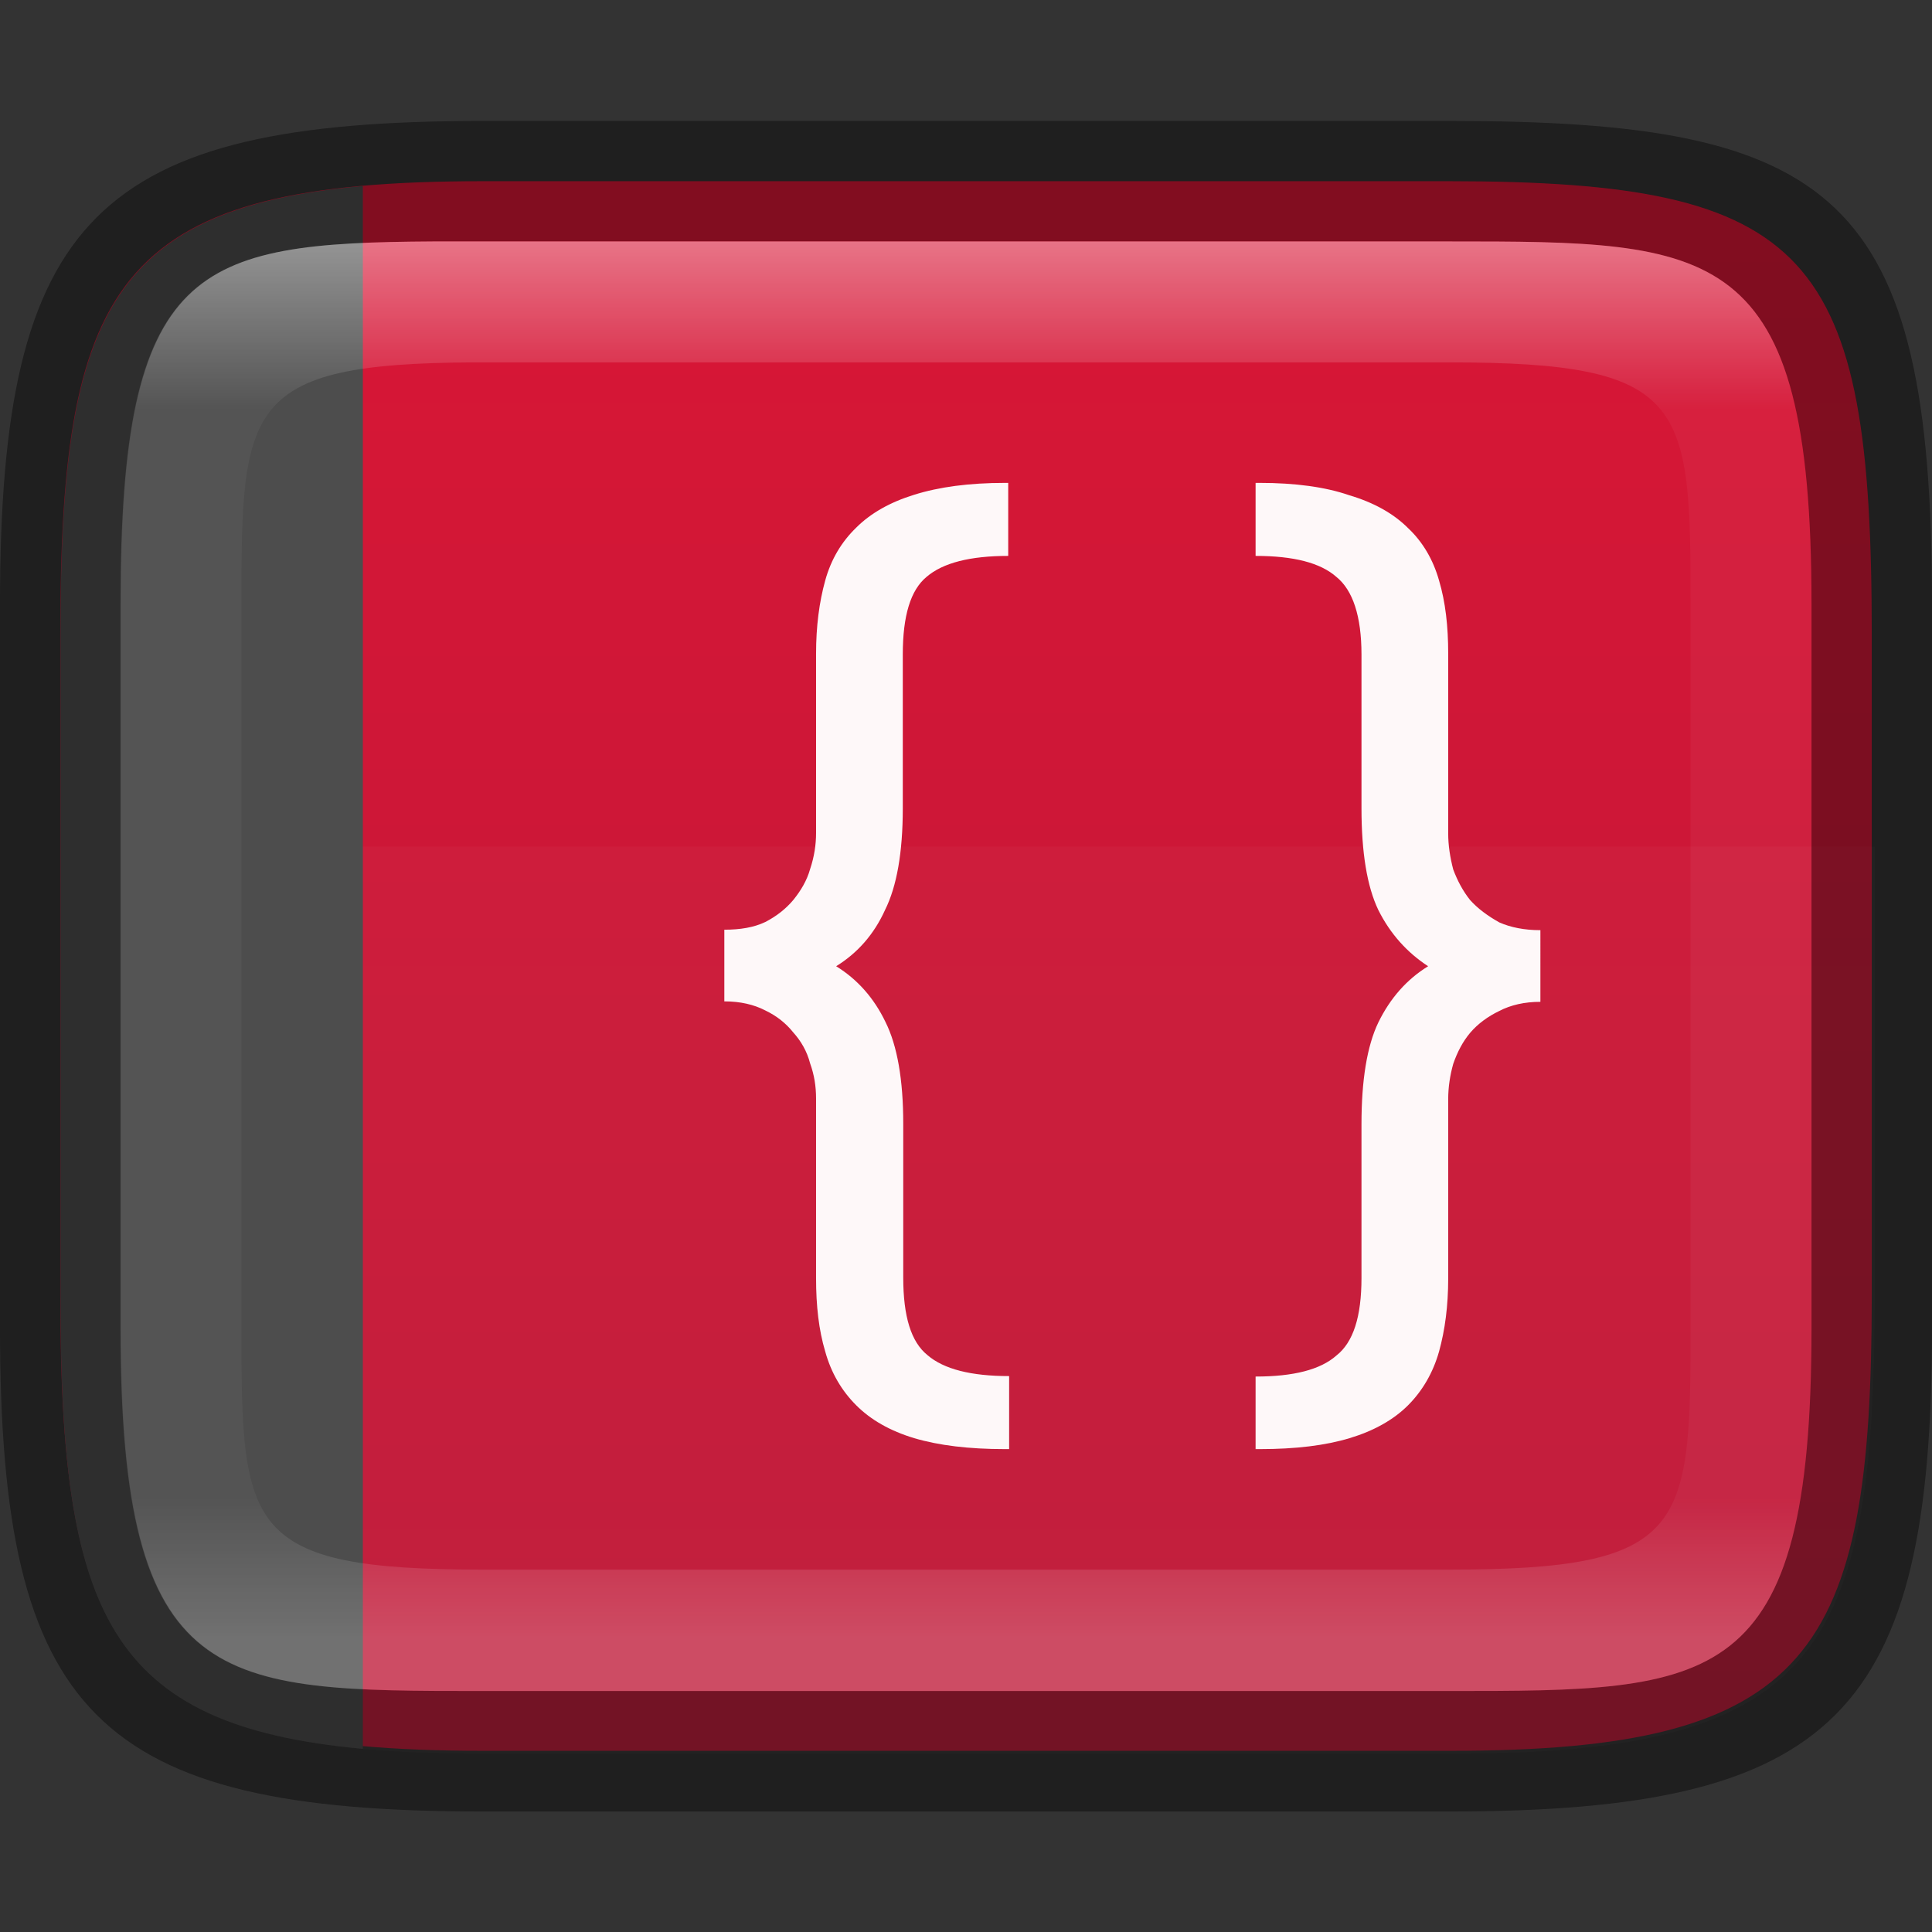 <?xml version="1.0" encoding="UTF-8" standalone="no"?>
<!-- Created with Inkscape (http://www.inkscape.org/) -->

<svg
   width="16"
   height="16"
   viewBox="0 0 4.233 4.233"
   version="1.1"
   id="svg1003"
   sodipodi:docname="devhelp.svg"
   inkscape:version="1.1.2 (0a00cf5339, 2022-02-04)"
   xmlns:inkscape="http://www.inkscape.org/namespaces/inkscape"
   xmlns:sodipodi="http://sodipodi.sourceforge.net/DTD/sodipodi-0.dtd"
   xmlns:xlink="http://www.w3.org/1999/xlink"
   xmlns="http://www.w3.org/2000/svg"
   xmlns:svg="http://www.w3.org/2000/svg">
  <rect x="0" y="0" width="4.233" height="4.233" fill="#333333" stroke="none"/>
  <sodipodi:namedview
     id="namedview1005"
     pagecolor="#ffffff"
     bordercolor="#666666"
     borderopacity="1.0"
     inkscape:pageshadow="2"
     inkscape:pageopacity="0.0"
     inkscape:pagecheckerboard="0"
     inkscape:document-units="px"
     showgrid="false"
     units="px"
     showguides="true"
     inkscape:lockguides="true"
     inkscape:zoom="51.8125"
     inkscape:cx="7.9903498"
     inkscape:cy="8"
     inkscape:window-width="1851"
     inkscape:window-height="1049"
     inkscape:window-x="0"
     inkscape:window-y="0"
     inkscape:window-maximized="1"
     inkscape:current-layer="svg1003" />
  <defs
     id="defs1000">
    <linearGradient
       inkscape:collect="always"
       id="linearGradient17934">
      <stop
         style="stop-color:#da1636;stop-opacity:1"
         offset="0"
         id="stop17930" />
      <stop
         style="stop-color:#bc1938;stop-opacity:1"
         offset="1"
         id="stop17932" />
    </linearGradient>
    <linearGradient
       inkscape:collect="always"
       xlink:href="#linearGradient1871"
       id="linearGradient16320"
       x1="10"
       y1="4"
       x2="10"
       y2="29.1"
       gradientUnits="userSpaceOnUse"
       gradientTransform="matrix(0.132,0,0,0.122,0,0.041)" />
    <linearGradient
       inkscape:collect="always"
       id="linearGradient1871">
      <stop
         style="stop-color:#ffffff;stop-opacity:1;"
         offset="0"
         id="stop1867" />
      <stop
         style="stop-color:#ffffff;stop-opacity:0.1"
         offset="0.12"
         id="stop2515" />
      <stop
         style="stop-color:#ffffff;stop-opacity:0.102"
         offset="0.9"
         id="stop2581" />
      <stop
         style="stop-color:#ffffff;stop-opacity:0.502"
         offset="1"
         id="stop1869" />
    </linearGradient>
    <linearGradient
       inkscape:collect="always"
       xlink:href="#linearGradient17934"
       id="linearGradient17936"
       x1="2.646"
       y1="0.265"
       x2="2.646"
       y2="3.969"
       gradientUnits="userSpaceOnUse" />
  </defs>
  <path
     d="M 1.058,0.397 H 3.175 c 0.794,1.919e-4 0.926,0.157 0.926,0.992 V 2.838 C 4.101,3.624 3.969,3.837 3.175,3.836 H 1.058 c -0.794,0 -0.926,-0.213 -0.926,-0.999 V 1.389 c 0,-0.786 0.132,-0.992 0.926,-0.992 z"
     style="fill:url(#linearGradient17936);fill-opacity:1;stroke-width:0.065;stroke-linejoin:round"
     id="path17503"
     sodipodi:nodetypes="sccccssss" />
  <path
     id="rect2126"
     style="opacity:0.03;fill:#ffffff;fill-opacity:1;stroke-width:1"
     d="M 0.5 7 L 0.5 10.725 C 0.5 13.695 1.001 14.5 4 14.5 L 12 14.5 C 14.999 14.501 15.5 13.696 15.5 10.725 L 15.5 7 L 0.5 7 z "
     transform="scale(0.265)" />
  <path
     d="m 2.202,1.058 c -0.079,0 -0.145,0.009 -0.199,0.026 -0.052,0.016 -0.095,0.04 -0.127,0.072 -0.032,0.031 -0.055,0.069 -0.068,0.116 -0.013,0.047 -0.02,0.1 -0.02,0.16 v 0.393 c 0,0.026 -0.004,0.052 -0.013,0.079 -0.007,0.025 -0.02,0.047 -0.037,0.068 -0.016,0.019 -0.036,0.035 -0.061,0.048 -0.025,0.012 -0.055,0.017 -0.09,0.017 v 0.157 c 0.035,0 0.065,0.007 0.09,0.02 0.025,0.012 0.045,0.028 0.061,0.048 0.017,0.019 0.03,0.041 0.037,0.068 0.009,0.025 0.013,0.05 0.013,0.077 V 2.801 c 0,0.06 0.006,0.113 0.02,0.16 0.013,0.047 0.036,0.086 0.068,0.118 0.032,0.032 0.074,0.056 0.127,0.072 C 2.057,3.167 2.123,3.175 2.202,3.175 h 0.009 V 3.015 c -0.083,0 -0.143,-0.015 -0.179,-0.046 C 1.996,2.94 1.979,2.884 1.979,2.799 V 2.462 c 0,-0.096 -0.013,-0.171 -0.039,-0.223 C 1.915,2.187 1.879,2.146 1.832,2.117 1.879,2.088 1.915,2.047 1.939,1.994 c 0.026,-0.052 0.039,-0.127 0.039,-0.223 V 1.434 c 0,-0.085 0.017,-0.141 0.052,-0.17 0.036,-0.031 0.096,-0.046 0.179,-0.046 V 1.058 Z m 0.549,0 v 0.16 c 0.083,0 0.142,0.015 0.177,0.046 0.036,0.029 0.055,0.086 0.055,0.17 v 0.337 c 0,0.096 0.012,0.171 0.037,0.223 0.026,0.052 0.063,0.093 0.109,0.123 -0.047,0.029 -0.083,0.07 -0.109,0.123 -0.025,0.052 -0.037,0.127 -0.037,0.223 v 0.337 c 0,0.085 -0.018,0.141 -0.055,0.17 -0.035,0.031 -0.094,0.046 -0.177,0.046 V 3.175 h 0.009 c 0.079,0 0.144,-0.008 0.197,-0.024 C 3.01,3.135 3.053,3.111 3.085,3.079 3.117,3.047 3.14,3.007 3.153,2.961 3.166,2.914 3.173,2.861 3.173,2.801 V 2.408 c 0,-0.026 0.004,-0.052 0.011,-0.077 0.009,-0.026 0.021,-0.049 0.037,-0.068 0.017,-0.02 0.039,-0.036 0.064,-0.048 0.025,-0.013 0.055,-0.02 0.09,-0.02 V 2.038 c -0.035,0 -0.065,-0.006 -0.09,-0.017 C 3.26,2.007 3.238,1.991 3.221,1.972 3.205,1.952 3.193,1.929 3.184,1.905 3.177,1.878 3.173,1.852 3.173,1.826 V 1.432 c 0,-0.06 -0.006,-0.113 -0.02,-0.16 C 3.14,1.226 3.117,1.187 3.085,1.157 3.053,1.125 3.01,1.101 2.956,1.085 2.904,1.067 2.838,1.058 2.76,1.058 Z"
     style="font-size:6.013px;line-height:1.25;font-family:ubuntu;-inkscape-font-specification:ubuntu;fill:#fef8f9;fill-opacity:1;stroke-width:0.055"
     id="path3752" />
  <path
     id="rect1340"
     style="opacity:1;fill:#4d4d4d;fill-opacity:1;stroke-width:1.351;stroke-linecap:round;stroke-linejoin:round"
     d="M 2.988 1.539 C 0.883 1.729 0.5 2.651 0.5 5.25 L 0.5 10.725 C 0.5 13.329 0.885 14.267 3 14.459 L 3 1.539 C 2.996 1.539 2.992 1.539 2.988 1.539 z "
     transform="scale(0.265)" />
  <path
     id="rect7040"
     style="opacity:0.4;stroke-width:0.265;stroke-linejoin:round"
     d="M 1.058,0.265 C 0.212,0.265 0,0.476 0,1.323 v 1.587 C 0,3.757 0.212,3.969 1.058,3.969 H 3.175 C 4.021,3.969 4.233,3.757 4.233,2.91 v -1.587 C 4.233,0.424 4.021,0.265 3.175,0.265 Z M 0.949,0.529 H 1.323 3.175 c 0.582,0 0.794,-2.9e-7 0.794,0.794 v 0.183 1.222 0.183 c 0,0.794 -0.212,0.794 -0.794,0.794 H 1.323 1.058 c -0.582,0 -0.794,0 -0.794,-0.794 V 2.727 1.506 1.323 c 0,-0.744 0.163,-0.791 0.685,-0.794 z"
     sodipodi:nodetypes="ssssccccsccssccsscssccsc" />
  <path
     id="rect13250"
     style="opacity:0.4;fill:url(#linearGradient16320);fill-opacity:1;stroke-width:0.127;stroke-linejoin:round"
     d="M 0.949,0.529 C 0.428,0.532 0.265,0.579 0.265,1.323 v 0.183 1.222 0.183 c 0,0.794 0.212,0.794 0.794,0.794 H 1.323 3.175 c 0.582,0 0.794,0 0.794,-0.794 V 2.727 1.506 1.323 C 3.969,0.529 3.757,0.529 3.175,0.529 H 1.323 Z m 0.085,0.265 c 0.008,-4.458e-5 0.016,0 0.024,0 H 3.175 c 0.522,0 0.529,0.089 0.529,0.529 v 1.587 c 0,0.44 -0.008,0.529 -0.529,0.529 H 1.058 c -0.522,0 -0.529,-0.089 -0.529,-0.529 v -1.587 c 0,-0.433 0.007,-0.526 0.505,-0.529 z"
     sodipodi:nodetypes="csccsscssccssccssssssssss" />
</svg>
